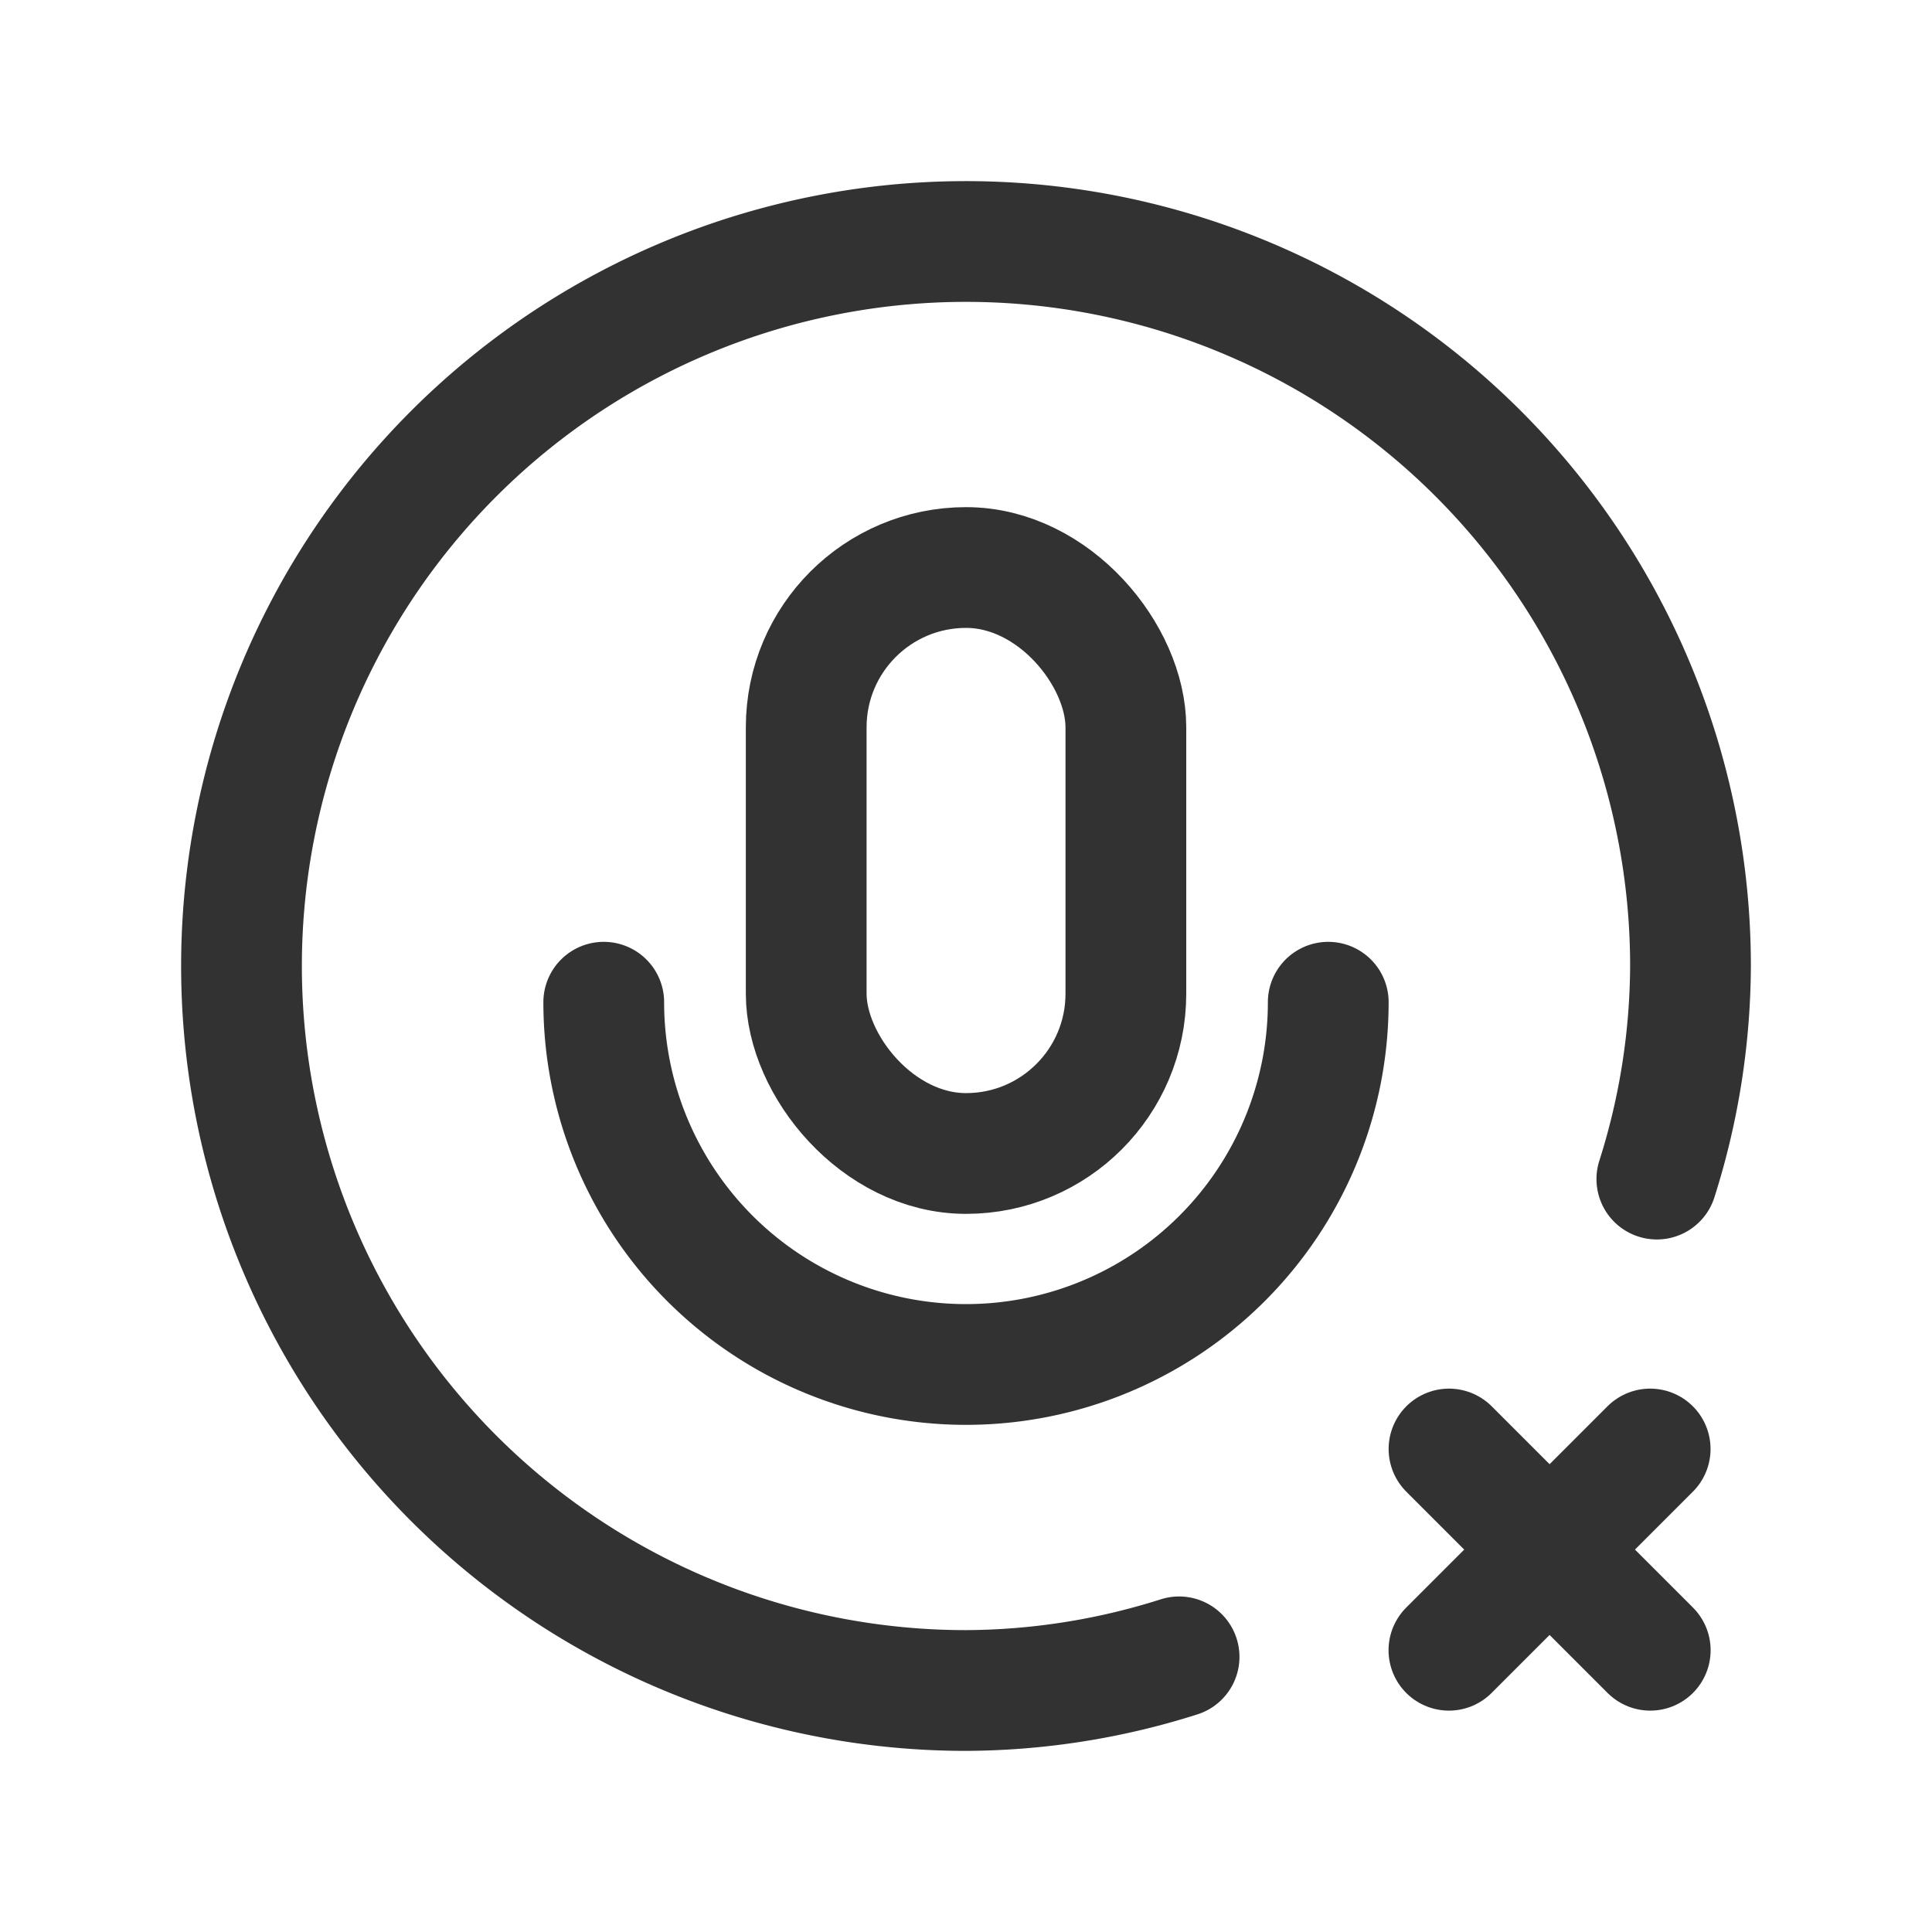 <svg xmlns="http://www.w3.org/2000/svg" viewBox="0 0 24 24"><g id="Layer_2" data-name="Layer 2"><rect width="24" height="24" fill="none"/><path d="M14.647,20.582A8.843,8.843,0,0,1,12,21a9,9,0,1,1,9-9,8.843,8.843,0,0,1-.418,2.647" fill="none" stroke="#323232" stroke-linecap="round" stroke-linejoin="round" stroke-width="1.5"/><path d="M18,18l2.5,2.5" fill="none" stroke="#323232" stroke-linecap="round" stroke-linejoin="round" stroke-width="1.5"/><path d="M20.499,18l-2.5,2.5" fill="none" stroke="#323232" stroke-linecap="round" stroke-linejoin="round" stroke-width="1.5"/><rect x="10.015" y="7.05" width="3.971" height="7.279" rx="1.985" stroke-width="1.5" stroke="#323232" stroke-linecap="round" stroke-linejoin="round" fill="none"/><path d="M16.5,12.45a4.5,4.5,0,0,1-4.5,4.5h0a4.5,4.5,0,0,1-4.5-4.5" fill="none" stroke="#323232" stroke-linecap="round" stroke-linejoin="round" stroke-width="1.5"/></g></svg>